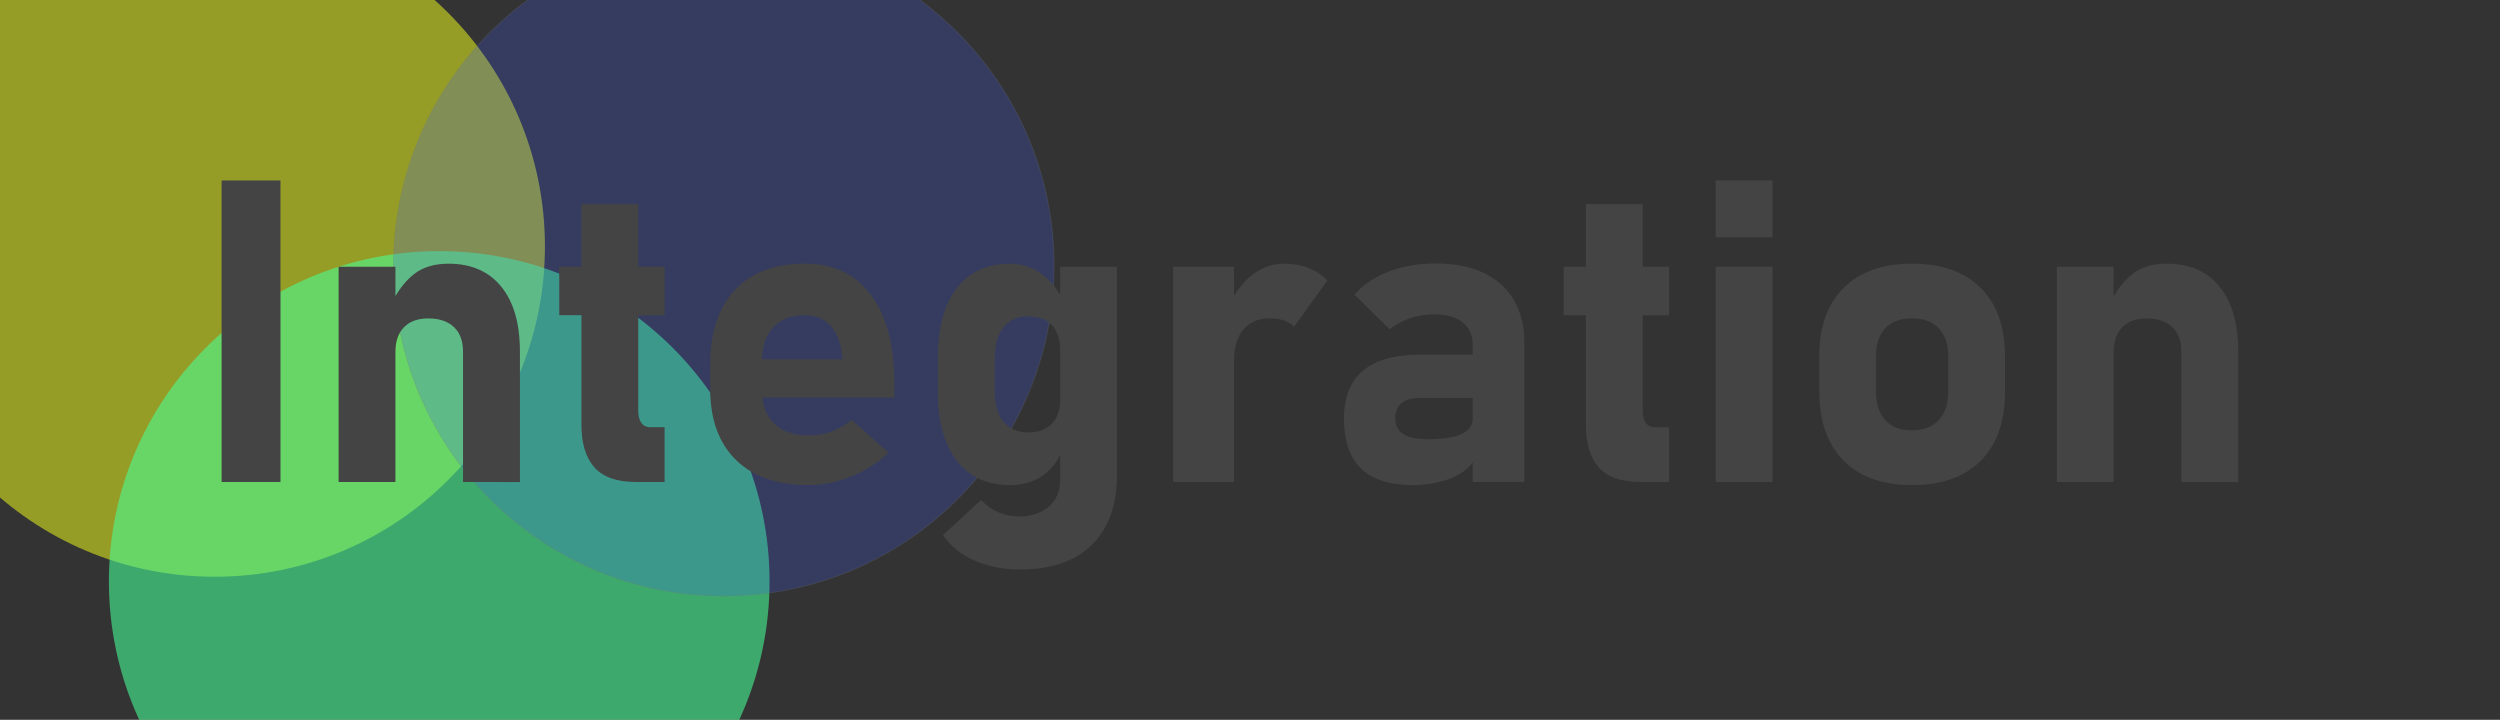 <?xml version="1.0" encoding="utf-8"?>
<!-- Generator: Adobe Illustrator 23.1.0, SVG Export Plug-In . SVG Version: 6.00 Build 0)  -->
<svg version="1.1" id="Ebene_1" xmlns="http://www.w3.org/2000/svg" xmlns:xlink="http://www.w3.org/1999/xlink" x="0px" y="0px"
	 width="2649px" height="762.7px" viewBox="0 0 2649 762.7" style="enable-background:new 0 0 2649 762.7;" xml:space="preserve">
<rect x="0" y="0" width="2649" height="762.7" fill="#333333" stroke="none"/>
<style type="text/css">
	.st0{opacity:0.54;fill:#E9F91C;enable-background:new    ;}
	.st1{opacity:0.58;fill:#48FF96;enable-background:new    ;}
	.st2{opacity:0.22;fill:#3E5FFF;stroke:#727272;stroke-miterlimit:10;enable-background:new    ;}
	.st3{fill:#444444;}
</style>
<circle class="st0" cx="227.4" cy="261.1" r="350"/>
<circle class="st1" cx="465.4" cy="616.1" r="350"/>
<circle class="st2" cx="766.9" cy="281.6" r="350"/>
<g>
	<g>
		<path class="st3" d="M297.2,191.2v319.5h-62.4V191.2H297.2z"/>
		<path class="st3" d="M358.8,510.7V282.6H419v228.1H358.8z M490.6,510.7V372.5c0-11.3-3.2-20-9.7-26c-6.5-6.1-15.5-9.1-27-9.1
			c-11.1,0-19.7,3.1-25.8,9.3s-9.1,15-9.1,26.3l-4.6-50.5c6.6-13.8,14.6-24.4,24.1-31.9s21.7-11.2,36.8-11.2
			c24,0,42.6,8.1,55.8,24.3c13.2,16.2,19.8,39.1,19.8,68.7v138.4L490.6,510.7L490.6,510.7z"/>
		<path class="st3" d="M592.6,334v-51.4h111.6V334H592.6z M673.9,510.7c-20.4,0-35.1-5.2-44.2-15.6c-9.1-10.4-13.6-25.3-13.6-44.8
			v-234h60.2v219.1c0,5.4,1.1,9.7,3.3,12.7s5.4,4.6,9.7,4.6h14.9v58H673.9z"/>
		<path class="st3" d="M856.9,514c-33.3,0-59-8.9-77.1-26.7c-18.2-17.8-27.3-43-27.3-75.5v-25.7c0-34,8.8-60.3,26.3-78.9
			c17.5-18.6,42.2-27.9,74.2-27.9c30,0,53.3,11.1,69.9,33.3s24.8,53.4,24.8,93.7v14.9h-156v-40.6h101.1l-0.7-5.3
			c-1.6-13-5.7-23.2-12.3-30.4S864.2,334,852.9,334c-14.5,0-25.8,4.3-33.7,13c-8,8.6-12,20.9-12,36.7v29c0,15.5,4.4,27.5,13.1,36
			s20.9,12.7,36.6,12.7c16.8,0,32-5.5,45.5-16.5l39.3,34.9c-11.9,10.8-25.2,19.2-40,25.2C886.9,511,872,514,856.9,514z"/>
		<path class="st3" d="M1070.5,514c-24.5,0-43.4-8.6-56.7-25.8c-13.3-17.2-20-41.5-20-72.8v-36.5c0-31.6,6.7-56.1,20-73.5
			c13.3-17.4,32.2-26,56.7-26c12.2,0,23.3,3.6,33.3,10.9c10,7.3,18.1,17.5,24.3,30.9l-4.6,50.5c0-7.8-1.3-14.4-4-19.8
			c-2.6-5.4-6.5-9.6-11.5-12.4s-11.2-4.3-18.3-4.3c-11.3,0-20,3.9-26.3,11.5s-9.3,18.5-9.3,32.4v36.3c0,13.6,3.1,24.2,9.3,31.6
			c6.2,7.5,15,11.2,26.3,11.2c7.2,0,13.3-1.4,18.3-4.2c5.1-2.8,8.9-6.8,11.5-12.1s4-11.7,4-19.1l3.1,52.1
			c-4.7,12.5-11.9,22.1-21.5,28.9C1095.3,510.6,1083.8,514,1070.5,514z M1081.2,603.4c-18.2,0-34.4-3.2-48.7-9.5
			c-14.3-6.3-25.4-15.3-33.3-27l40.4-37.1c10.8,11.6,24.5,17.4,40.9,17.4c12.2,0,22.3-3.4,30.5-10.1c8.2-6.7,12.3-16.3,12.3-28.8
			V282.6h60.2v221.3c0,31.6-8.9,56.1-26.7,73.5C1139.1,594.7,1113.9,603.4,1081.2,603.4z"/>
		<path class="st3" d="M1243,510.7V282.6h64.6v228.1H1243z M1371.3,346.1c-5.9-5.9-14.4-8.8-25.5-8.8c-12.2,0-21.6,3.9-28.2,11.8
			c-6.7,7.8-10,18.7-10,32.6l-4.6-59.3c6.3-13.5,14.4-24,24.4-31.6c10-7.6,21-11.4,33.2-11.4c19,0,34.3,5.9,45.9,17.8L1371.3,346.1z
			"/>
		<path class="st3" d="M1497,514c-24.3,0-42.6-5.8-54.7-17.4c-12.2-11.6-18.2-29.3-18.2-53.2c0-22.6,6.8-39.5,20.3-50.8
			c13.6-11.3,33.9-16.9,61-16.9h57.1l3.1,45.9h-60c-9.1,0-15.9,1.8-20.4,5.4c-4.5,3.6-6.8,9-6.8,16.4c0,7.5,2.9,13,8.6,16.6
			s14.3,5.4,25.9,5.4c16,0,27.9-1.8,35.8-5.5c7.9-3.7,11.9-9.4,11.9-17.1l4.6,33.2c-0.9,8.7-4.8,15.8-11.7,21.4
			c-6.9,5.6-15.4,9.8-25.5,12.5C1517.8,512.6,1507.5,514,1497,514z M1560.5,510.7V366.1c0-10.5-3.5-18.7-10.6-24.4s-17-8.6-29.9-8.6
			c-18.2,0-34,5.3-47.5,15.8l-37.3-36.7c8.9-10.4,20.9-18.5,35.9-24.3c15-5.8,31.6-8.7,49.8-8.7c30,0,53.3,7.4,69.7,22.2
			c16.4,14.8,24.6,35.7,24.6,62.6v146.6L1560.5,510.7L1560.5,510.7z"/>
		<path class="st3" d="M1656.9,334v-51.4h111.6V334H1656.9z M1738.2,510.7c-20.4,0-35.1-5.2-44.2-15.6
			c-9.1-10.4-13.6-25.3-13.6-44.8v-234h60.2v219.1c0,5.4,1.1,9.7,3.3,12.7s5.4,4.6,9.7,4.6h14.9v58H1738.2z"/>
		<path class="st3" d="M1818,251.4v-60.2h60.2v60.2H1818z M1818,510.7V282.6h60.2v228.1H1818z"/>
		<path class="st3" d="M2026.1,514c-31.4,0-55.6-8.7-72.7-26s-25.7-41.8-25.7-73.3v-37.1c0-31.2,8.6-55.4,25.7-72.5
			s41.4-25.7,72.7-25.7s55.6,8.6,72.7,25.7s25.7,41.3,25.7,72.5v37.8c0,31.3-8.6,55.6-25.7,72.8C2081.6,505.4,2057.4,514,2026.1,514
			z M2025.8,456c12.2,0,21.6-3.5,28.4-10.7c6.7-7.1,10.1-17.1,10.1-30v-37.8c0-12.7-3.4-22.6-10.1-29.7s-16.2-10.5-28.4-10.5
			c-12.2,0-21.5,3.5-28.1,10.5s-9.9,16.9-9.9,29.7v37.8c0,12.9,3.3,22.9,9.9,30C2004.3,452.4,2013.7,456,2025.8,456z"/>
		<path class="st3" d="M2179.4,510.7V282.6h60.2v228.1H2179.4z M2311.3,510.7V372.5c0-11.3-3.2-20-9.7-26c-6.4-6.1-15.5-9.1-27-9.1
			c-11.1,0-19.7,3.1-25.8,9.3s-9.1,15-9.1,26.3l-4.6-50.5c6.6-13.8,14.6-24.4,24.1-31.9c9.4-7.5,21.7-11.2,36.8-11.2
			c24,0,42.6,8.1,55.8,24.3c13.2,16.2,19.8,39.1,19.8,68.7v138.4L2311.3,510.7L2311.3,510.7z"/>
	</g>
</g>
</svg>
